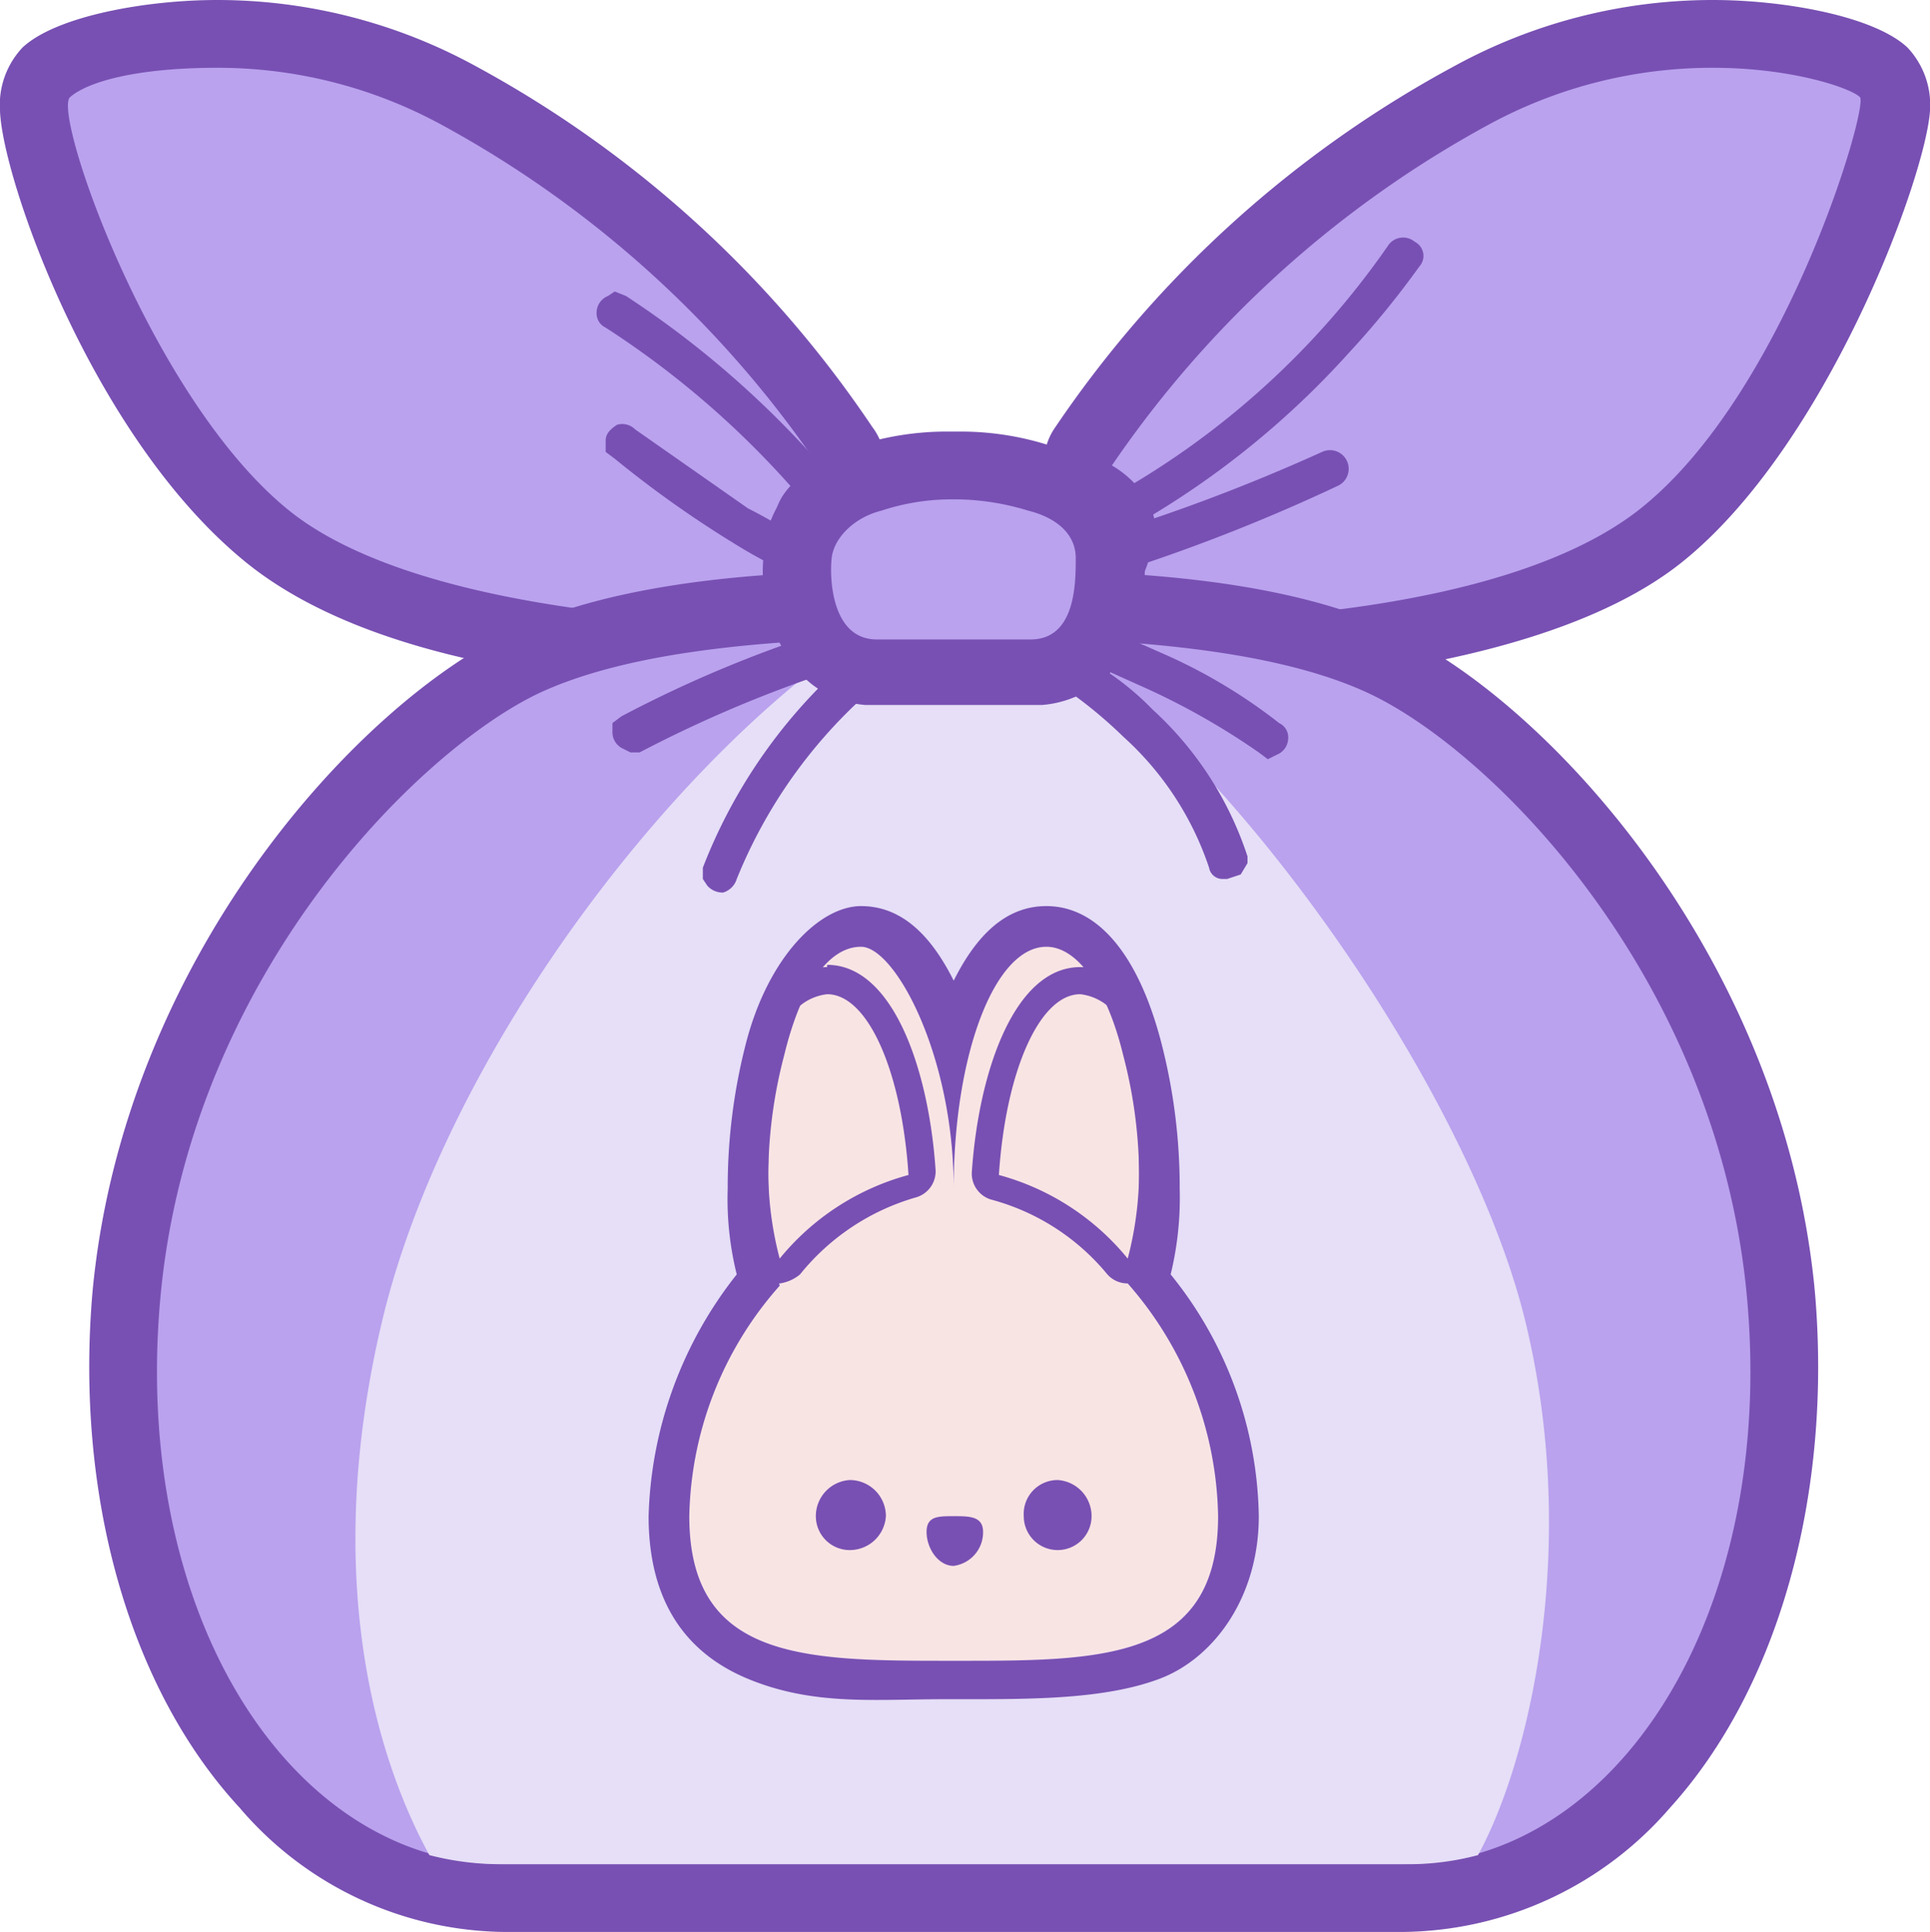 <svg xmlns="http://www.w3.org/2000/svg" width="85.4" height="85.5" viewBox="0 0 85.4 85.5"><g id="Layer_2" data-name="Layer 2"><g id="Layer_4" data-name="Layer 4"><g id="rabbit_clean_3" data-name="rabbit_clean 3"><path d="M50.2,29.1h-.4l-2.1-.5a1.7,1.7,0,0,1-1-.6,1.7,1.7,0,0,1-.2-1.2A1.6,1.6,0,0,1,48,25.5h.5c.5,0,1-1.2,1.1-2.3s-.9-1.2-1.2-1.4a1.8,1.8,0,0,1-.7-1,1.4,1.4,0,0,1,.3-1.2A47.6,47.6,0,0,1,65.1,4.2,22.9,22.9,0,0,1,75.8,1.5c3.3,0,6.6.7,7.5,1.7a2.2,2.2,0,0,1,.6,1.6c-.1,2.8-4,13.8-10.4,18.9S53.8,29,50.6,29Z" style="fill:#baa2ee"/><path d="M75.8,3c3.5,0,6.1.9,6.5,1.3S79,17.4,72.6,22.5s-20.6,5-22.2,5h-.1L48,27.1h.5c1.9,0,2.5-2.6,2.6-3.6s-.7-2.2-1.9-2.9A47.8,47.8,0,0,1,65.9,5.5,20.7,20.7,0,0,1,75.8,3m0-3A23.8,23.8,0,0,0,64.4,2.9a49.9,49.9,0,0,0-17.7,16,2.7,2.7,0,0,0-.4,2.3,2.7,2.7,0,0,0,1.4,2l.4.2c-.1.3-.1.5-.2.6a3.8,3.8,0,0,0-1.5.5,2.8,2.8,0,0,0-1.3,1.9A3,3,0,0,0,47.4,30l2,.5h1.5c3.7,0,17.1-.5,23.5-5.6s10.8-17,11-20a3.7,3.7,0,0,0-1-2.8C82.9.7,78.9,0,75.8,0Z" style="fill:#7850b3"/><path d="M35.1,29.1h-.4c-3.3,0-16.6-.4-22.8-5.3S1.6,7.6,1.5,4.8a2.2,2.2,0,0,1,.6-1.6c.9-1,4.2-1.7,7.5-1.7A22.3,22.3,0,0,1,20.2,4.2,47.9,47.9,0,0,1,37.4,19.7a1.8,1.8,0,0,1,.3,1.2,1.6,1.6,0,0,1-.8,1c-.3.2-1.3.8-1.2,1.4s.7,2.3,1.2,2.3h.5a1.4,1.4,0,0,1,1.4,1.2,1.3,1.3,0,0,1-.2,1.2,1.5,1.5,0,0,1-.9.6l-2.1.5h-.5Z" style="fill:#baa2ee"/><path d="M9.6,3a20.7,20.7,0,0,1,9.9,2.5A47.8,47.8,0,0,1,36.2,20.6c-1.3.7-2.1,1.7-1.9,2.9s.7,3.6,2.6,3.6h.5l-2.3.5H35c-1.6,0-16.1-.1-22.2-5S2.3,5,3.1,4.3,6.1,3,9.6,3m0-3C6.5,0,2.5.7,1,2.1A3.7,3.7,0,0,0,0,4.9c.1,3,4.1,14.5,10.9,20s19.9,5.6,23.6,5.6h1.4L38,30a3,3,0,0,0,2.3-3.6A3,3,0,0,0,39,24.5a3.8,3.8,0,0,0-1.5-.5c-.1-.1-.1-.3-.2-.6l.4-.2a3,3,0,0,0,1.4-2,2.8,2.8,0,0,0-.5-2.3A49.6,49.6,0,0,0,21,2.9,23.8,23.8,0,0,0,9.6,0Z" style="fill:#7850b3"/><path d="M22.3,84a14,14,0,0,1-10.6-5C7.1,74,4.8,65.8,5.6,57.2c1.3-14,11.1-24.7,17.6-27.8,3-1.5,7.6-2.4,13.5-2.6h11c5.9.2,10.5,1.1,13.6,2.6,6.5,3.1,16.2,13.8,17.5,27.8.8,8.6-1.5,16.8-6.1,21.8a13.9,13.9,0,0,1-10.6,5Z" style="fill:#baa2ee"/><path d="M43.7,28.3h4c4.1.2,9.3.7,12.9,2.4C66.1,33.3,76,43.3,77.3,57.4S71.5,82.5,62.1,82.5H22.3c-9.4,0-16.5-11-15.2-25.1S18.4,33.3,23.8,30.7c3.6-1.7,8.8-2.2,13-2.4h6.9m0-3h-7c-6.2.2-10.9,1.1-14.2,2.7-6.8,3.3-17,14.5-18.4,29.1-.8,9,1.6,17.6,6.5,22.9a15.6,15.6,0,0,0,11.7,5.5H62.1A15.8,15.8,0,0,0,73.9,80c4.8-5.3,7.2-13.9,6.4-22.9C78.9,42.5,68.7,31.3,61.9,28Q57,25.6,47.8,25.3H43.7Z" style="fill:#7850b3"/><path d="M46.6,28.3h-1c-1.3-.1-2.5,0-3.4,0s-2-.1-3.4,0h-1c-8.6,5.9-18.2,18.8-20.9,30.2S16.7,77.9,19,82.1a12.4,12.4,0,0,0,3.3.4H62.1a11.9,11.9,0,0,0,3.3-.4c2.3-4.2,4.5-13.7,2.1-23.6S55.2,34.2,46.6,28.3Z" style="fill:#e6dff7"/><path d="M62.6,10.7a.8.8,0,0,0-1.2.2h0a36.5,36.5,0,0,1-12.1,11l-1.6.9-.3-.5L47,22h-.4a.9.9,0,0,0-.6.6.8.8,0,0,0,.2.8h0L45,24a1.1,1.1,0,0,0-.5,1.2h.1l-.2.4v.3a.8.8,0,0,0,.8.6h.2l1.3-.4a1.8,1.8,0,0,1-.5.8l-1-.3a.8.8,0,0,0-.9.4h-.1l-.4-.2-.4.3a.8.8,0,0,0-.2.6H42.2a.8.8,0,0,0-.2-.7l-.4-.2h-.5l-.4.2h-.2l-1.6.4a1.9,1.9,0,0,1-1-.8h.2a.7.7,0,0,0,.6-.3.8.8,0,0,0,.2-.8l-.3-.5h.1a.9.9,0,0,0,.1-1.2h0l.5-.3V23a1.6,1.6,0,0,0-.3-.9l-.4-.3h-.4l-.6.3a42.5,42.5,0,0,0-9.9-9l-.5-.2-.3.2a.8.8,0,0,0-.5.7.7.7,0,0,0,.4.7,39.9,39.9,0,0,1,9.6,8.7,3,3,0,0,0-.4.8c-1-.4-1.9-1-2.9-1.5l-5-3.5a.8.8,0,0,0-.8-.2c-.3.2-.5.4-.5.7v.5l.4.3A48,48,0,0,0,32.4,24a23.1,23.1,0,0,0,3.5,1.8,3.5,3.5,0,0,0,1,2,54.8,54.8,0,0,0-9.4,3.9l-.4.3v.4a.8.8,0,0,0,.4.7l.4.2h.4a56.5,56.5,0,0,1,8.8-3.7,23.4,23.4,0,0,0-6,8.8v.5l.2.3a.9.9,0,0,0,.7.3H32a.9.9,0,0,0,.6-.6,22.1,22.1,0,0,1,7.5-9.6h5.1a20,20,0,0,1,4.5,3.3,13.6,13.6,0,0,1,3.8,5.8.6.6,0,0,0,.6.5h.2l.6-.2.3-.5v-.3a15.2,15.2,0,0,0-4.2-6.5,12.4,12.4,0,0,0-2.2-1.8l2,.9a31.7,31.7,0,0,1,4.9,2.8l.4.3.4-.2a.8.8,0,0,0,.5-.7.7.7,0,0,0-.4-.7,23.8,23.8,0,0,0-5.2-3.1L48,27.4a5.5,5.5,0,0,0,.6-1.8,80.1,80.1,0,0,0,10.6-4.1.8.8,0,1,0-.7-1.5h0a81.8,81.8,0,0,1-8.2,3.2,38.3,38.3,0,0,0,9.4-7.6,39.3,39.3,0,0,0,3.1-3.8A.7.7,0,0,0,62.6,10.7Z" style="fill:#7850b3"/><path d="M38.8,29.8h-.3a3.5,3.5,0,0,1-2.1-1,5.7,5.7,0,0,1-1.1-4.2c.1-1.6,1.2-2.8,3.2-3.5a12.9,12.9,0,0,1,3.5-.5h.4a12.3,12.3,0,0,1,3.5.5c2,.7,3.2,1.9,3.2,3.5A5.7,5.7,0,0,1,48,28.8a3.5,3.5,0,0,1-2.1,1H38.8Z" style="fill:#baa2ee"/><path d="M42.4,22.1a11.2,11.2,0,0,1,3.1.5c1.2.3,2.1,1,2.1,2.1s0,3.6-2,3.6H38.8c-2,0-2.1-2.7-2-3.6s1-1.8,2.2-2.1a9.9,9.9,0,0,1,3-.5h.4m0-3H42a12.9,12.9,0,0,0-4,.6c-2.5.8-4.1,2.6-4.2,4.8a6.9,6.9,0,0,0,1.6,5.3,4.4,4.4,0,0,0,2.9,1.4h7.8a4.7,4.7,0,0,0,3-1.4,7.1,7.1,0,0,0,1.5-5.3c-.1-2.2-1.6-4-4.2-4.8a12.9,12.9,0,0,0-4-.6Z" style="fill:#7850b3"/><path d="M53.9,67.1c0,6.4-5.2,6.4-11.7,6.4s-11.7,0-11.7-6.4a15.8,15.8,0,0,1,4-10.2,11.3,11.3,0,0,1,5.7-3.8c-.3-4.5-1.8-8-3.6-8s-1.4.6-1.9,1.6c.7-2.9,1.9-4.8,3.4-4.8s4.1,4.8,4.1,10.7v.3h0v-.3c0-5.9,1.8-10.7,4.1-10.7s2.7,1.9,3.4,4.8c-.5-1-1.2-1.6-1.9-1.6s-3.3,3.5-3.6,8a11.8,11.8,0,0,1,5.7,3.7A16,16,0,0,1,53.9,67.1Z" style="fill:#f9e4e4"/><path d="M49.9,56.2c-.2,0-.3,0-.4-.2a11.2,11.2,0,0,0-5.4-3.5.6.6,0,0,1-.5-.6c.3-5,2-8.5,4.2-8.5a2.8,2.8,0,0,1,2.4,1.8c.1.1.1.1.1.2a23,23,0,0,1,.7,6,16.6,16.6,0,0,1-.5,4.4.7.7,0,0,1-.5.4Z" style="fill:#f9e4e4"/><path d="M47.8,44a2.3,2.3,0,0,1,1.9,1.5,21.2,21.2,0,0,1,.7,5.9,15.3,15.3,0,0,1-.5,4.3A11.1,11.1,0,0,0,44.2,52c.3-4.6,1.8-8,3.6-8m0-1.2c-2.9,0-4.5,4.6-4.8,9.1a1.2,1.2,0,0,0,.9,1.2A10,10,0,0,1,49,56.4a1.2,1.2,0,0,0,.9.4h.2A1.1,1.1,0,0,0,51,56a14.7,14.7,0,0,0,.6-4.6,30.2,30.2,0,0,0-.7-6.2l-.2-.3c-1-1.7-2.1-2.1-2.9-2.1Z" style="fill:#7850b3"/><path d="M34.5,56.3h-.1a1,1,0,0,1-.5-.4,17.5,17.5,0,0,1-.5-4.5,23,23,0,0,1,.7-6c0-.1,0-.1.1-.2a2.8,2.8,0,0,1,2.4-1.8c2.2,0,3.9,3.5,4.2,8.5a.6.6,0,0,1-.5.6,10.8,10.8,0,0,0-5.4,3.6A.5.5,0,0,1,34.5,56.3Z" style="fill:#f9e4e4"/><path d="M36.6,44c1.8,0,3.3,3.4,3.6,8a11.1,11.1,0,0,0-5.7,3.7,15.3,15.3,0,0,1-.5-4.3,21.2,21.2,0,0,1,.7-5.9A2.3,2.3,0,0,1,36.6,44m0-1.2c-.8,0-1.9.4-3,2.1a.4.4,0,0,1-.1.3,30.2,30.2,0,0,0-.7,6.2,14.9,14.9,0,0,0,.6,4.7,1.1,1.1,0,0,0,.9.7h.2a1.8,1.8,0,0,0,.9-.4,10.2,10.2,0,0,1,5.1-3.4,1.2,1.2,0,0,0,.9-1.2c-.3-4.5-1.9-9.1-4.8-9.1Z" style="fill:#7850b3"/><path d="M41,67.8c0-.7.5-.7,1.2-.7s1.3,0,1.3.7a1.5,1.5,0,0,1-1.3,1.5C41.5,69.3,41,68.5,41,67.8Z" style="fill:#7850b3"/><path d="M39.2,67.1a1.6,1.6,0,0,1-1.6,1.5,1.5,1.5,0,0,1-1.5-1.5,1.6,1.6,0,0,1,1.5-1.6A1.6,1.6,0,0,1,39.2,67.1Z" style="fill:#7850b3"/><path d="M45.3,67.1a1.5,1.5,0,0,0,1.5,1.5,1.5,1.5,0,0,0,1.5-1.5,1.6,1.6,0,0,0-1.5-1.6A1.5,1.5,0,0,0,45.3,67.1Z" style="fill:#7850b3"/><path d="M46.3,41.9c1.4,0,2.7,1.9,3.4,4.8a21.2,21.2,0,0,1,.7,5.9,14.5,14.5,0,0,1-.5,4.2,16,16,0,0,1,4,10.3c0,6.3-5,6.4-11.2,6.4h-.9c-6.3,0-11.3-.1-11.3-6.4a15.8,15.8,0,0,1,4-10.2,15.3,15.3,0,0,1-.5-4.3,21.2,21.2,0,0,1,.7-5.9c.7-2.9,1.9-4.8,3.4-4.8s4.1,4.8,4.1,10.7v.3h0v-.3c0-5.9,1.8-10.7,4.1-10.7m0-1.8c-1.8,0-3.1,1.3-4.1,3.3-1-2-2.3-3.3-4.1-3.3S34,42.3,33,46.2a25.5,25.5,0,0,0-.8,6.4,13.8,13.8,0,0,0,.4,3.8,18,18,0,0,0-3.9,10.7c0,3.6,1.5,6,4.4,7.2s5.6.9,8.7.9h.9c3,0,6.2,0,8.6-.9s4.4-3.6,4.4-7.2a17.4,17.4,0,0,0-3.9-10.7,14.3,14.3,0,0,0,.4-3.8,25.5,25.5,0,0,0-.8-6.4c-1-3.9-2.8-6.1-5.1-6.1Z" style="fill:#7850b3"/></g></g></g></svg>